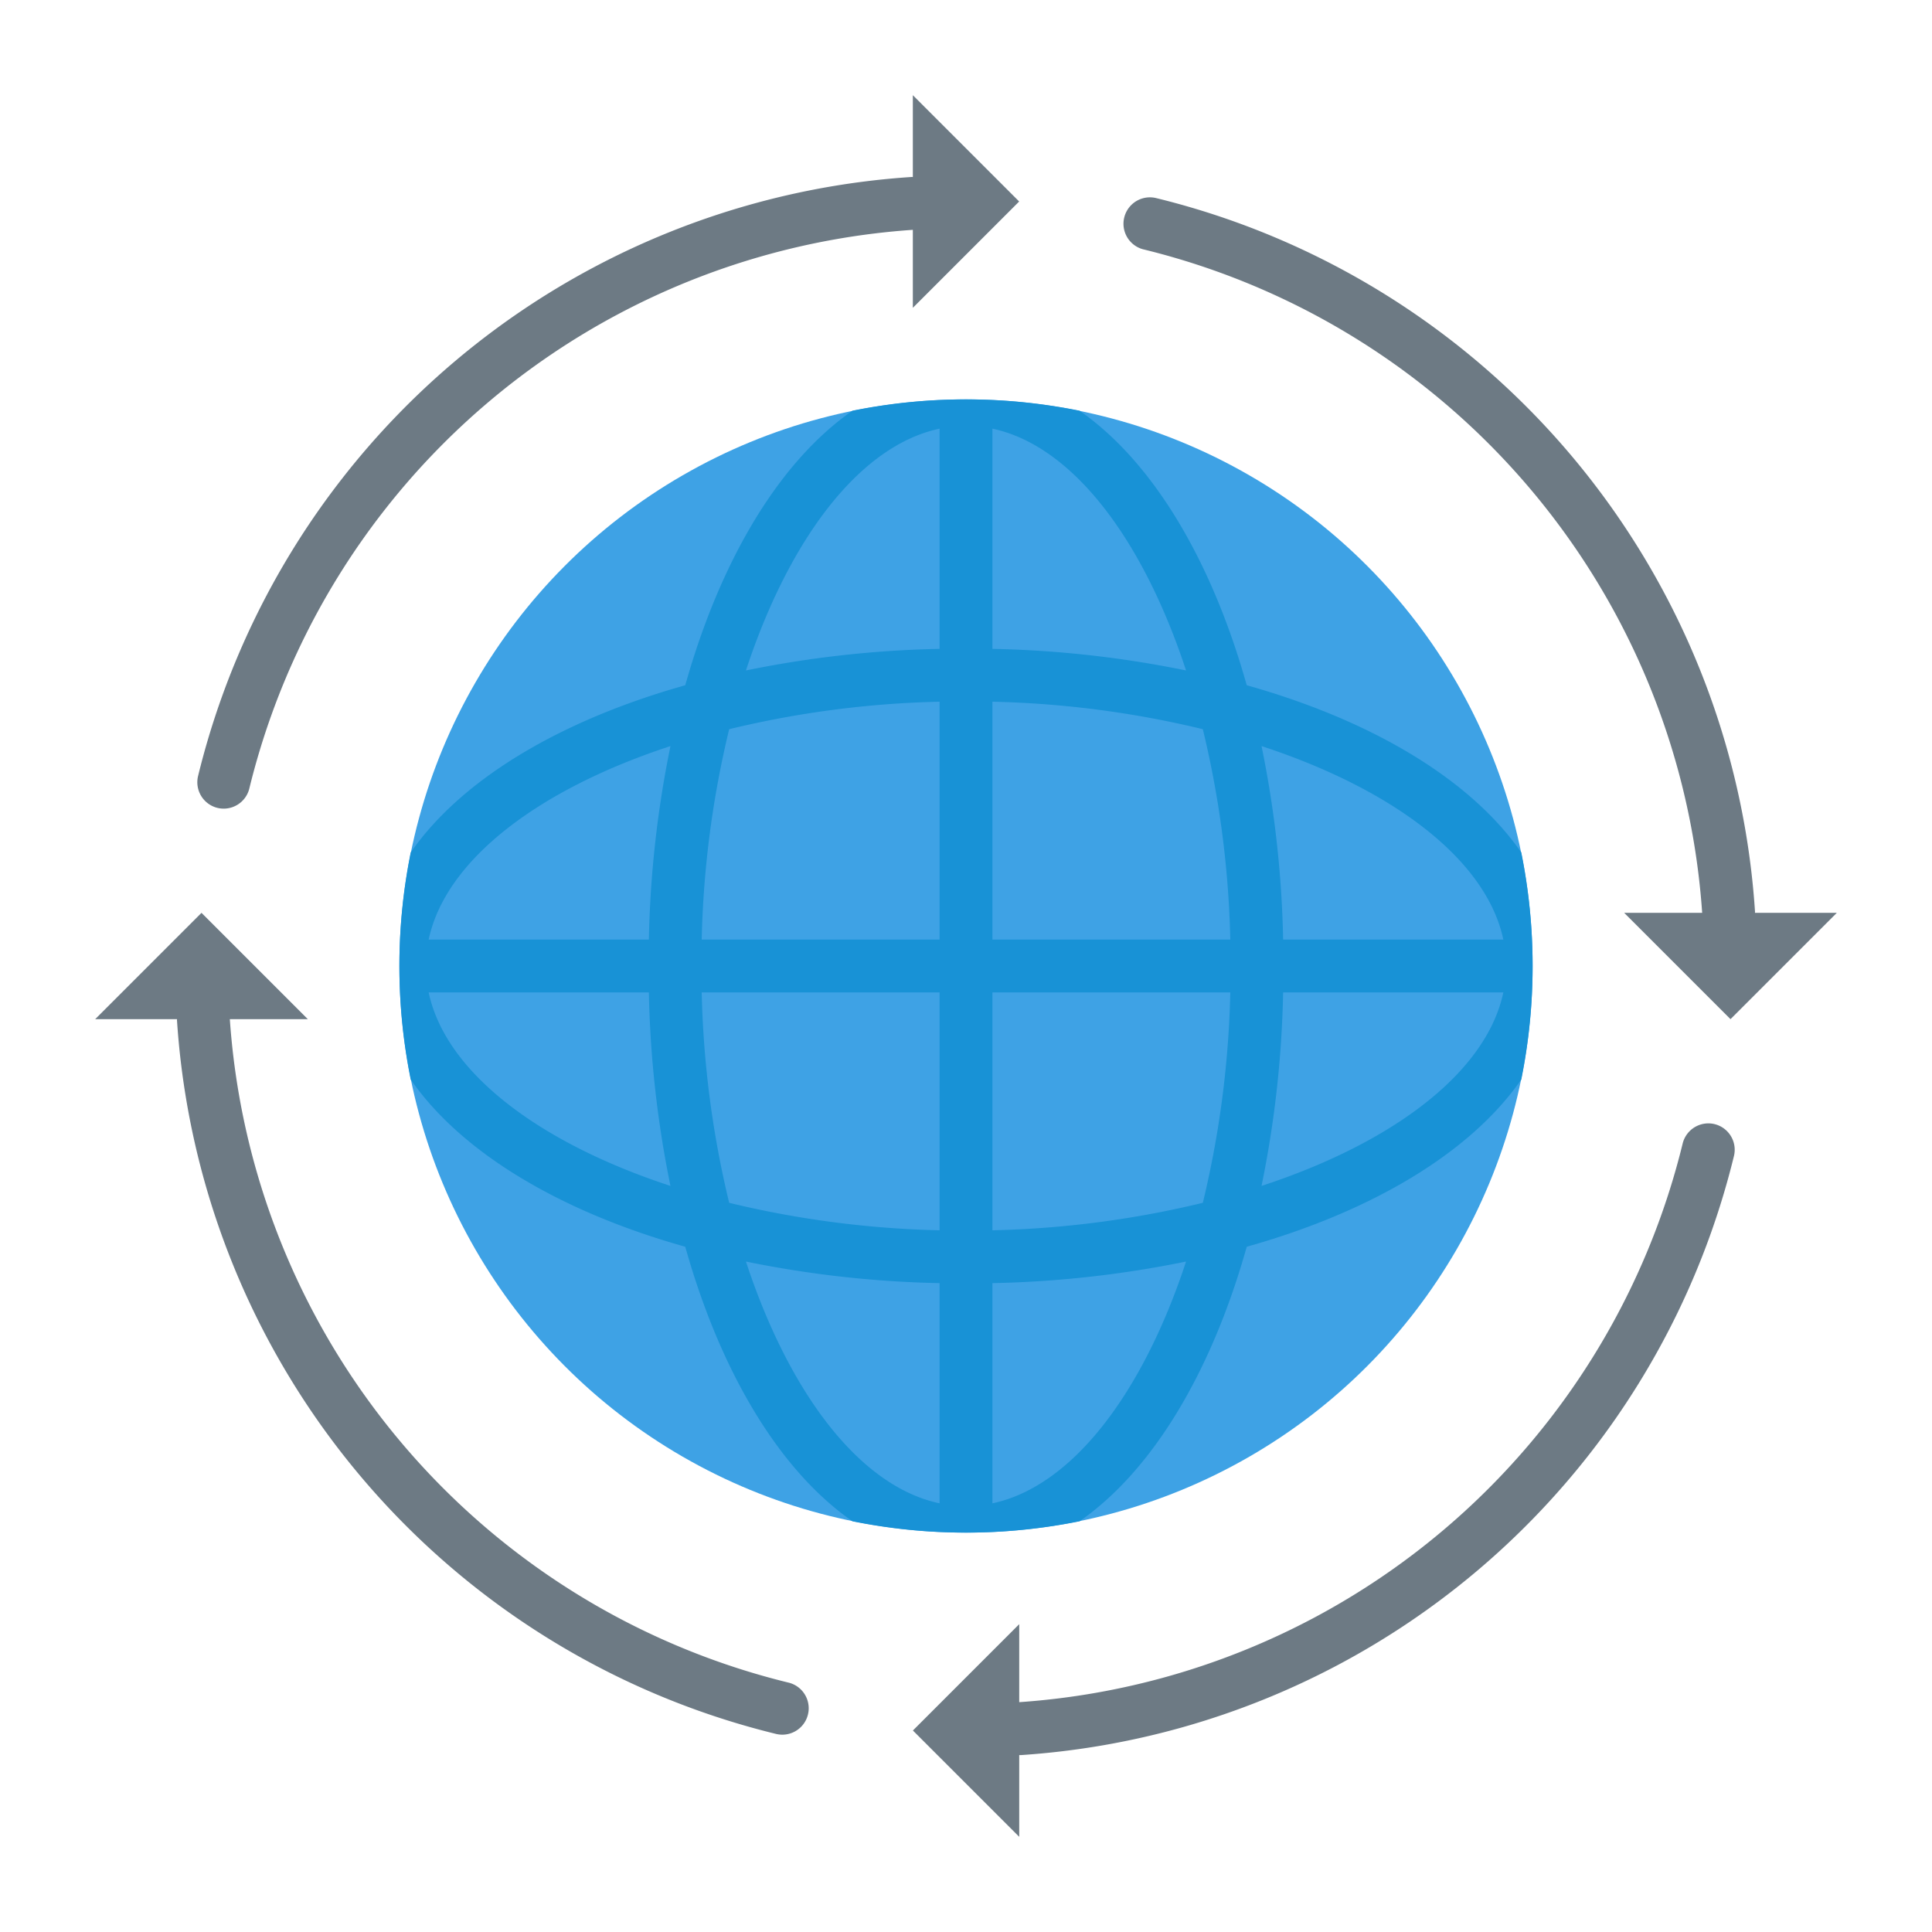 <svg xmlns="http://www.w3.org/2000/svg" height="512" viewBox="0 0 128 128" width="512" xmlns:v="https://vecta.io/nano"><circle cx="64" cy="64" fill="#3ea2e5" r="37.539"/><path d="M14.4 53.523a1.749 1.749 0 0 0 2.118-1.28 48.692 48.692 0 0 1 43.96-37.016v5.167l7.044-7.044-7.044-7.044v5.422c-.04 0-.079-.006-.12 0a52.185 52.185 0 0 0-47.234 39.68 1.75 1.75 0 0 0 1.276 2.115zm99.2 20.954a1.754 1.754 0 0 0-2.118 1.28 48.692 48.692 0 0 1-43.956 37.016v-5.167l-7.044 7.044 7.044 7.044v-5.415h.12a52.185 52.185 0 0 0 47.23-39.679 1.75 1.75 0 0 0-1.276-2.123zM75.756 16.522a48.693 48.693 0 0 1 37.017 43.956h-5.167l7.044 7.044 7.044-7.044h-5.423c0-.04.007-.08 0-.121A52.182 52.182 0 0 0 76.6 13.124a1.751 1.751 0 0 0-.839 3.4zm-23.512 94.956a48.693 48.693 0 0 1-37.017-43.956h5.167l-7.044-7.044-7.044 7.044h5.423c0 .04-.007.08 0 .121a52.182 52.182 0 0 0 39.68 47.233 1.8 1.8 0 0 0 .421.051 1.75 1.75 0 0 0 .418-3.449z" fill="#6d7a84"/><path d="M100.79 56.48c-3.34-4.81-9.83-8.73-18.19-11.08-2.35-8.36-6.27-14.85-11.08-18.19a38.075 38.075 0 0 0-15.04 0c-4.81 3.34-8.73 9.83-11.08 18.19-8.36 2.35-14.85 6.27-18.19 11.08a38.075 38.075 0 0 0 0 15.04c3.34 4.81 9.83 8.73 18.19 11.08 2.35 8.36 6.27 14.85 11.08 18.19a38.075 38.075 0 0 0 15.04 0c4.81-3.34 8.73-9.83 11.08-18.19 8.36-2.35 14.85-6.27 18.19-11.08a38.075 38.075 0 0 0 0-15.04zM28.4 65.75h14.59a70.419 70.419 0 0 0 1.43 12.82c-8.73-2.86-14.9-7.53-16.02-12.82zm14.59-3.5H28.4c1.12-5.29 7.29-9.96 16.02-12.82a70.419 70.419 0 0 0-1.43 12.82zM62.25 99.6c-5.29-1.12-9.96-7.29-12.83-16.02a70.632 70.632 0 0 0 12.83 1.43zm0-18.09a65.346 65.346 0 0 1-13.94-1.82 65.346 65.346 0 0 1-1.82-13.94h15.76zm0-19.26H46.49a65.346 65.346 0 0 1 1.82-13.94 65.346 65.346 0 0 1 13.94-1.82zm0-19.26a70.632 70.632 0 0 0-12.83 1.43c2.87-8.73 7.54-14.9 12.83-16.02zm3.5-14.59c5.29 1.12 9.96 7.29 12.83 16.02a70.632 70.632 0 0 0-12.83-1.43zm0 71.2V85.01a70.632 70.632 0 0 0 12.83-1.43c-2.87 8.73-7.54 14.9-12.83 16.02zm13.94-19.91a65.346 65.346 0 0 1-13.94 1.82V65.75h15.76a65.346 65.346 0 0 1-1.82 13.94zM65.75 62.25V46.49a65.346 65.346 0 0 1 13.94 1.82 65.346 65.346 0 0 1 1.82 13.94zm17.83 16.32a70.419 70.419 0 0 0 1.43-12.82H99.6c-1.12 5.29-7.29 9.96-16.02 12.82zm1.43-16.32a70.419 70.419 0 0 0-1.43-12.82c8.73 2.86 14.9 7.53 16.02 12.82z" fill="#1892d6"/></svg>